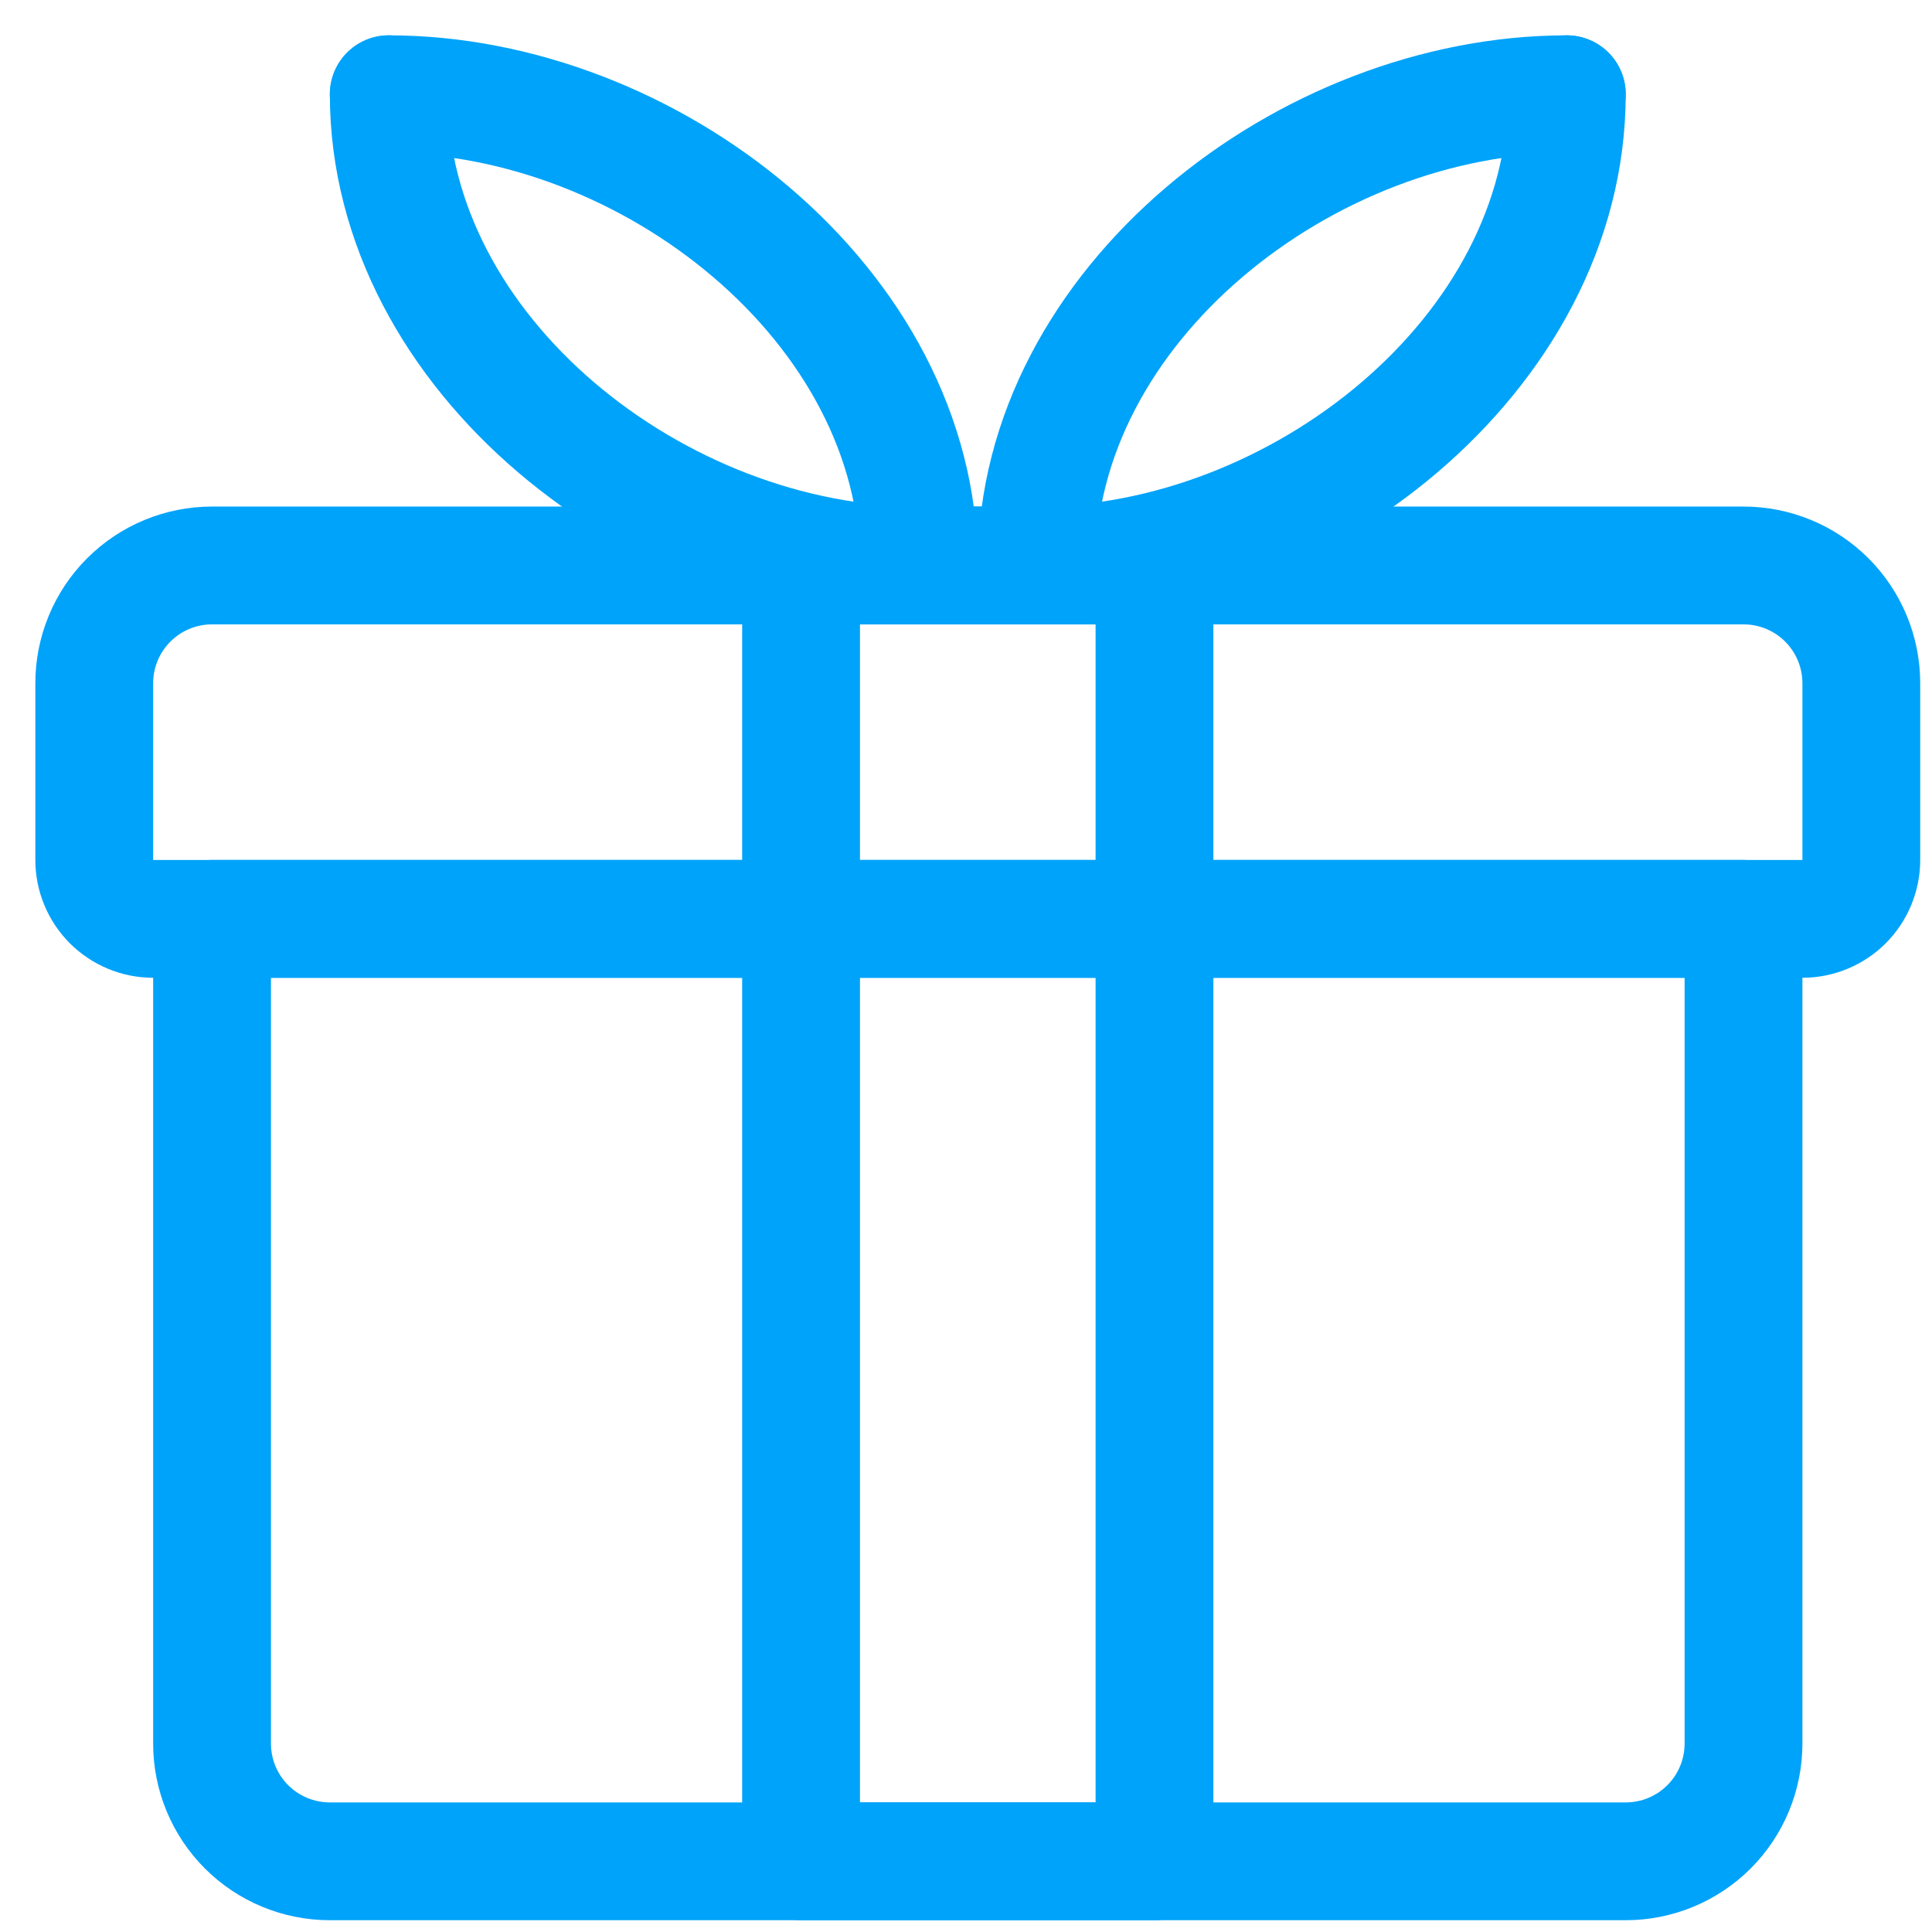 
<svg width="41" height="41" viewBox="0 0 41 41" fill="none" xmlns="http://www.w3.org/2000/svg">
<path d="M37 19.5H4.5V37C4.5 37.663 4.763 38.299 5.232 38.768C5.701 39.237 6.337 39.5 7 39.5H34.5C35.163 39.5 35.799 39.237 36.268 38.768C36.737 38.299 37 37.663 37 37V19.5Z" stroke="#00A3FA" stroke-width="2.5" stroke-linecap="round" stroke-linejoin="round"/>
<path d="M37 12H4.5C3.837 12 3.201 12.263 2.732 12.732C2.263 13.201 2 13.837 2 14.5V18.25C2 18.581 2.132 18.899 2.366 19.134C2.601 19.368 2.918 19.5 3.25 19.5H38.25C38.581 19.5 38.9 19.368 39.134 19.134C39.368 18.899 39.5 18.581 39.5 18.25V14.5C39.5 13.837 39.237 13.201 38.768 12.732C38.299 12.263 37.663 12 37 12Z" stroke="#00A3FA" stroke-width="2.5" stroke-linecap="round" stroke-linejoin="round"/>
<path d="M19.5 12C13.977 12 8.25 7.523 8.25 2" stroke="#00A3FA" stroke-width="2.5" stroke-linecap="round" stroke-linejoin="round"/>
<path d="M8.25 2C13.773 2 19.5 6.477 19.5 12" stroke="#00A3FA" stroke-width="2.5" stroke-linecap="round" stroke-linejoin="round"/>
<path d="M22 12C27.523 12 33.25 7.523 33.25 2" stroke="#00A3FA" stroke-width="2.5" stroke-linecap="round" stroke-linejoin="round"/>
<path d="M33.25 2C27.727 2 22 6.477 22 12" stroke="#00A3FA" stroke-width="2.5" stroke-linecap="round" stroke-linejoin="round"/>
<path d="M17 12H24.5V39.5H17V12Z" stroke="#00A3FA" stroke-width="2.5" stroke-linecap="round" stroke-linejoin="round"/>
</svg>
